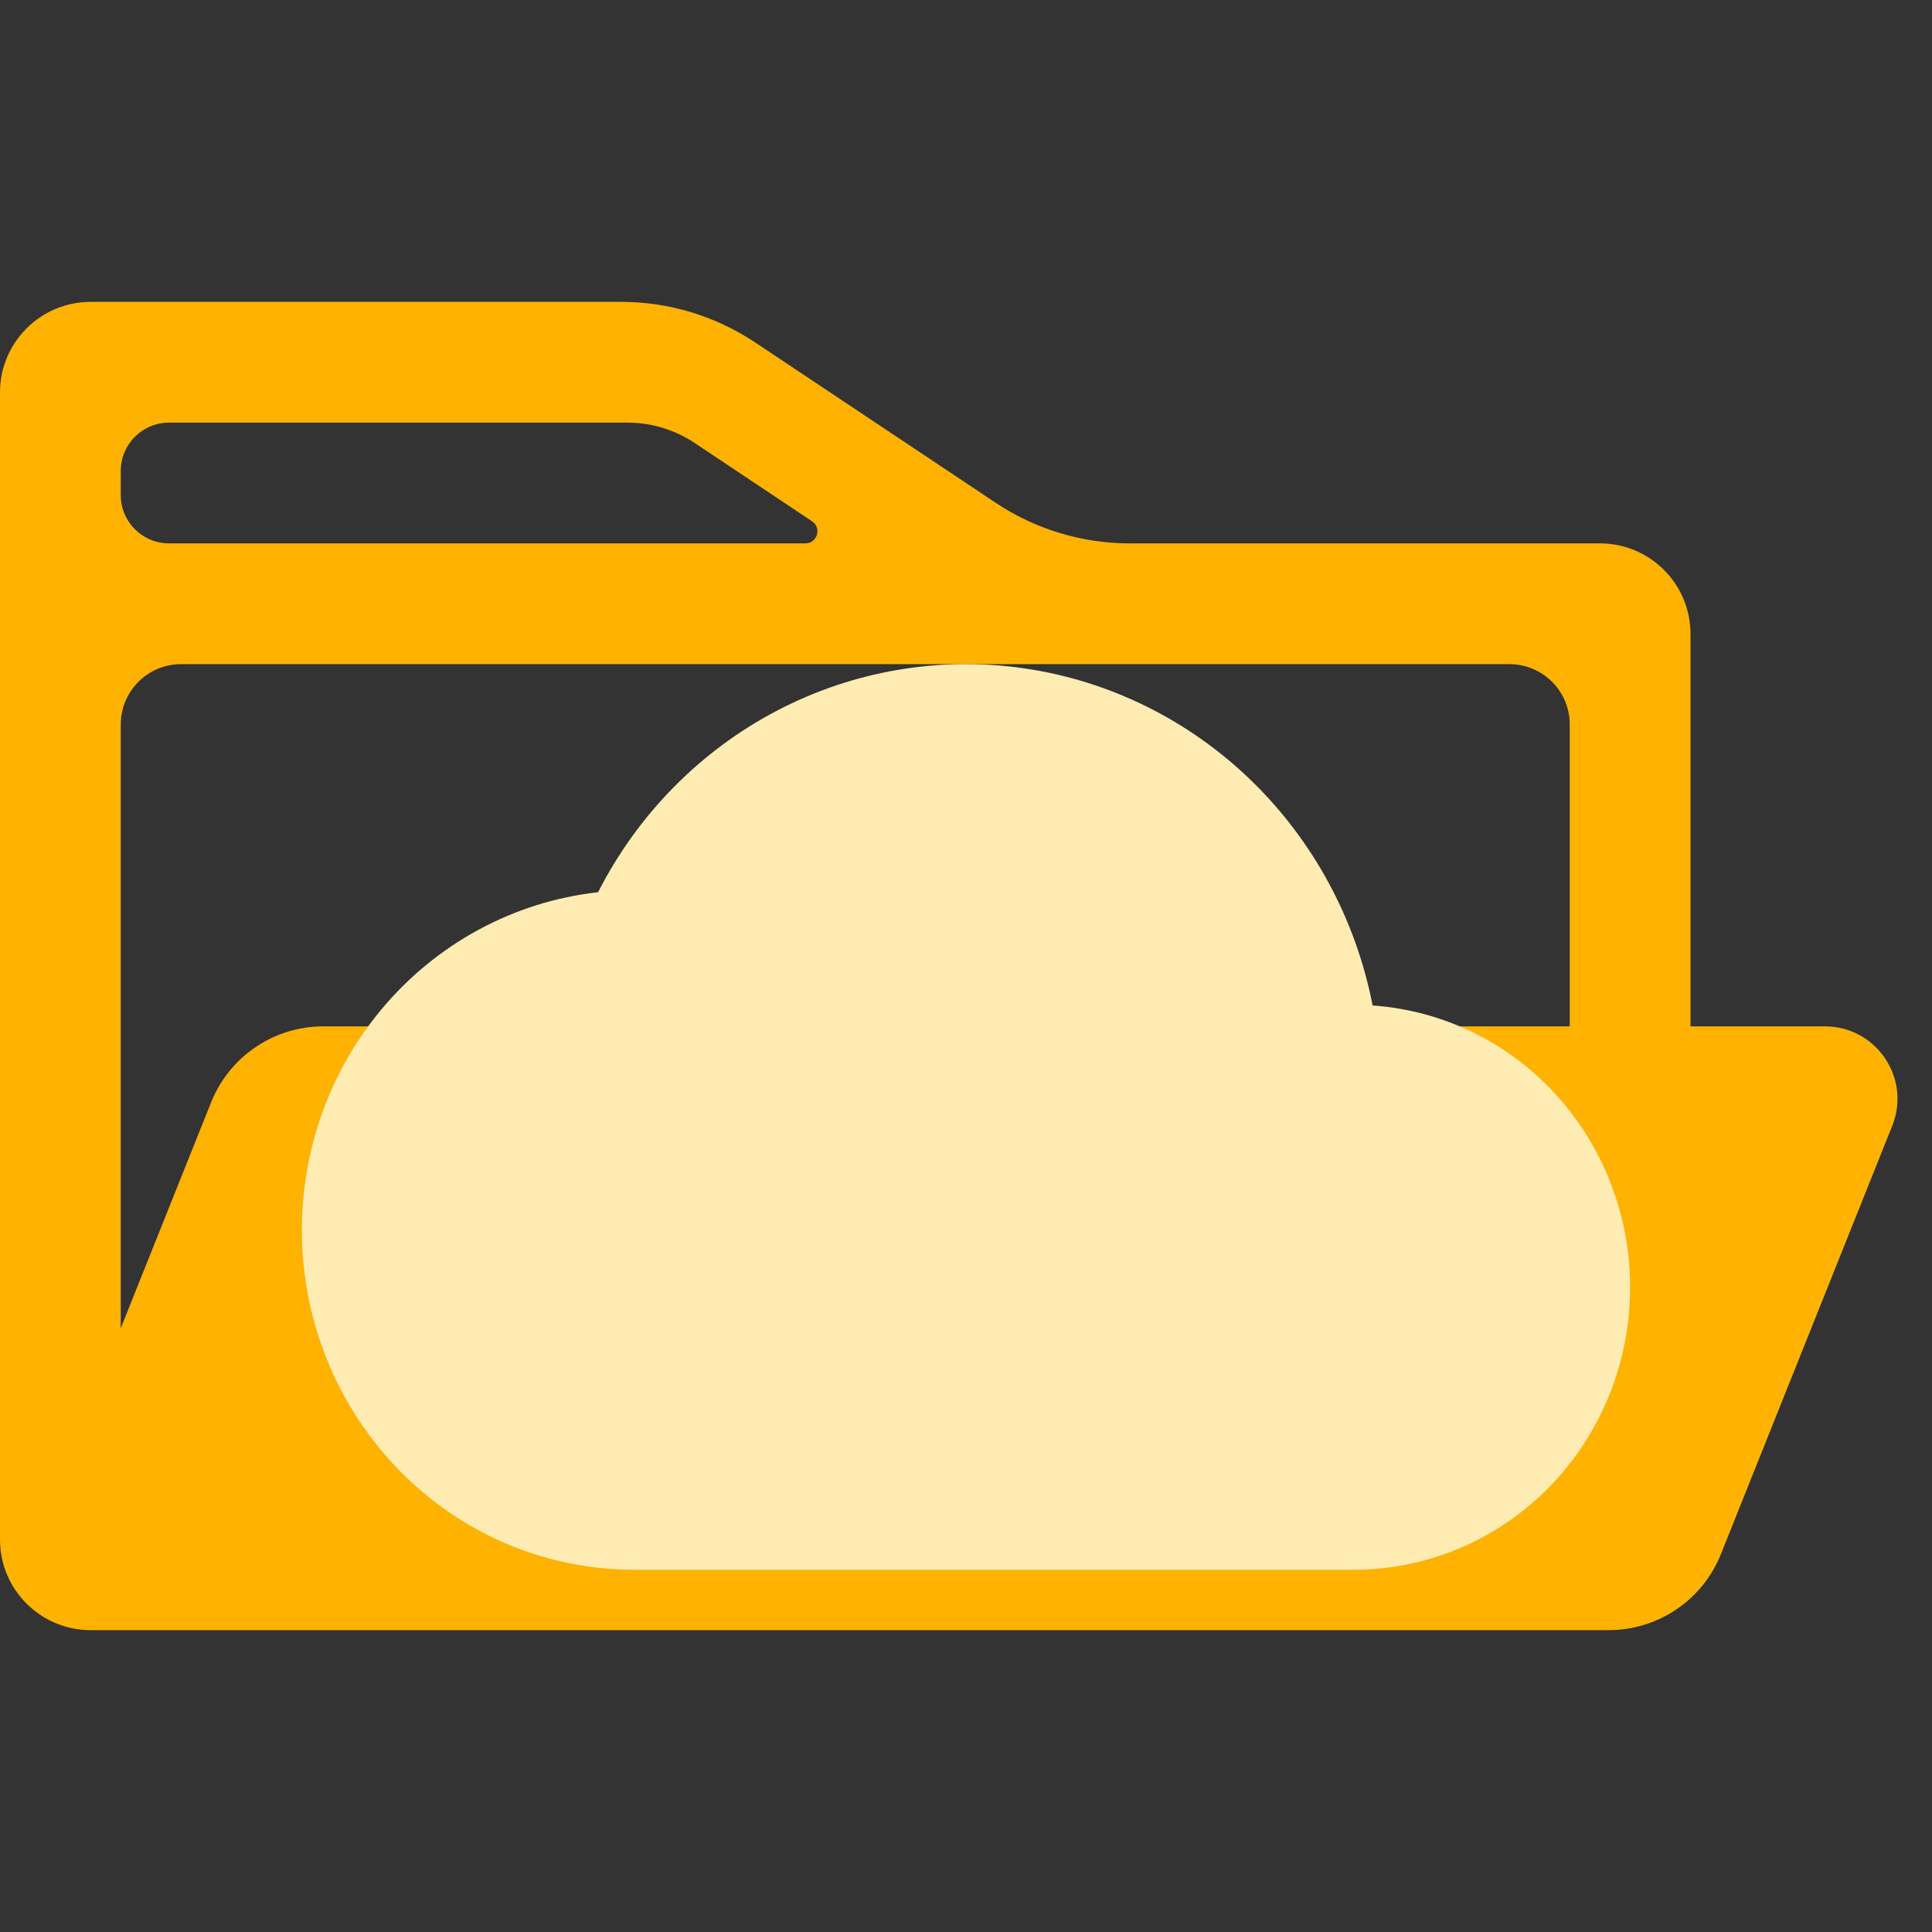 <svg width="32" height="32" viewBox="0 0 32 32" fill="none" xmlns="http://www.w3.org/2000/svg">
<rect x="0" y="0" width="32" height="32" fill="#333333" stroke="none"/>
<path d="M12.508 5.672C11.851 5.234 11.079 5 10.289 5H1.5C0.672 5 0 5.672 0 6.5V25.5C0 26.328 0.672 27 1.5 27H26.646C27.464 27 28.199 26.502 28.503 25.743L31.342 18.646C31.657 17.857 31.076 17 30.228 17H5.354C4.536 17 3.801 17.498 3.497 18.257L2 22V12C2 11.448 2.448 11 3 11H25C25.552 11 26 11.448 26 12V17H28V10.5C28 9.672 27.328 9 26.5 9H18.711C17.921 9 17.149 8.766 16.492 8.328L12.508 5.672ZM13.45 8.634C13.615 8.743 13.537 9 13.339 9H2.8C2.358 9 2 8.642 2 8.2V7.8C2 7.358 2.358 7 2.8 7H10.394C10.789 7 11.175 7.117 11.504 7.336L13.45 8.634Z" fill="#FFB300"/>
<path d="M22.735 16.654C22.457 15.228 21.753 13.925 20.721 12.925C19.688 11.924 18.377 11.277 16.97 11.071C15.562 10.865 14.127 11.111 12.861 11.775C11.596 12.439 10.563 13.488 9.906 14.778C8.507 14.934 7.219 15.632 6.308 16.73C5.397 17.827 4.932 19.24 5.008 20.678C5.084 22.116 5.697 23.468 6.719 24.459C7.741 25.449 9.095 26 10.502 26H22.414C23.601 26.003 24.743 25.534 25.599 24.692C26.454 23.849 26.956 22.7 26.997 21.486C27.039 20.272 26.617 19.089 25.822 18.187C25.026 17.285 23.919 16.736 22.735 16.654Z" fill="#FFECB3"/>
</svg>
